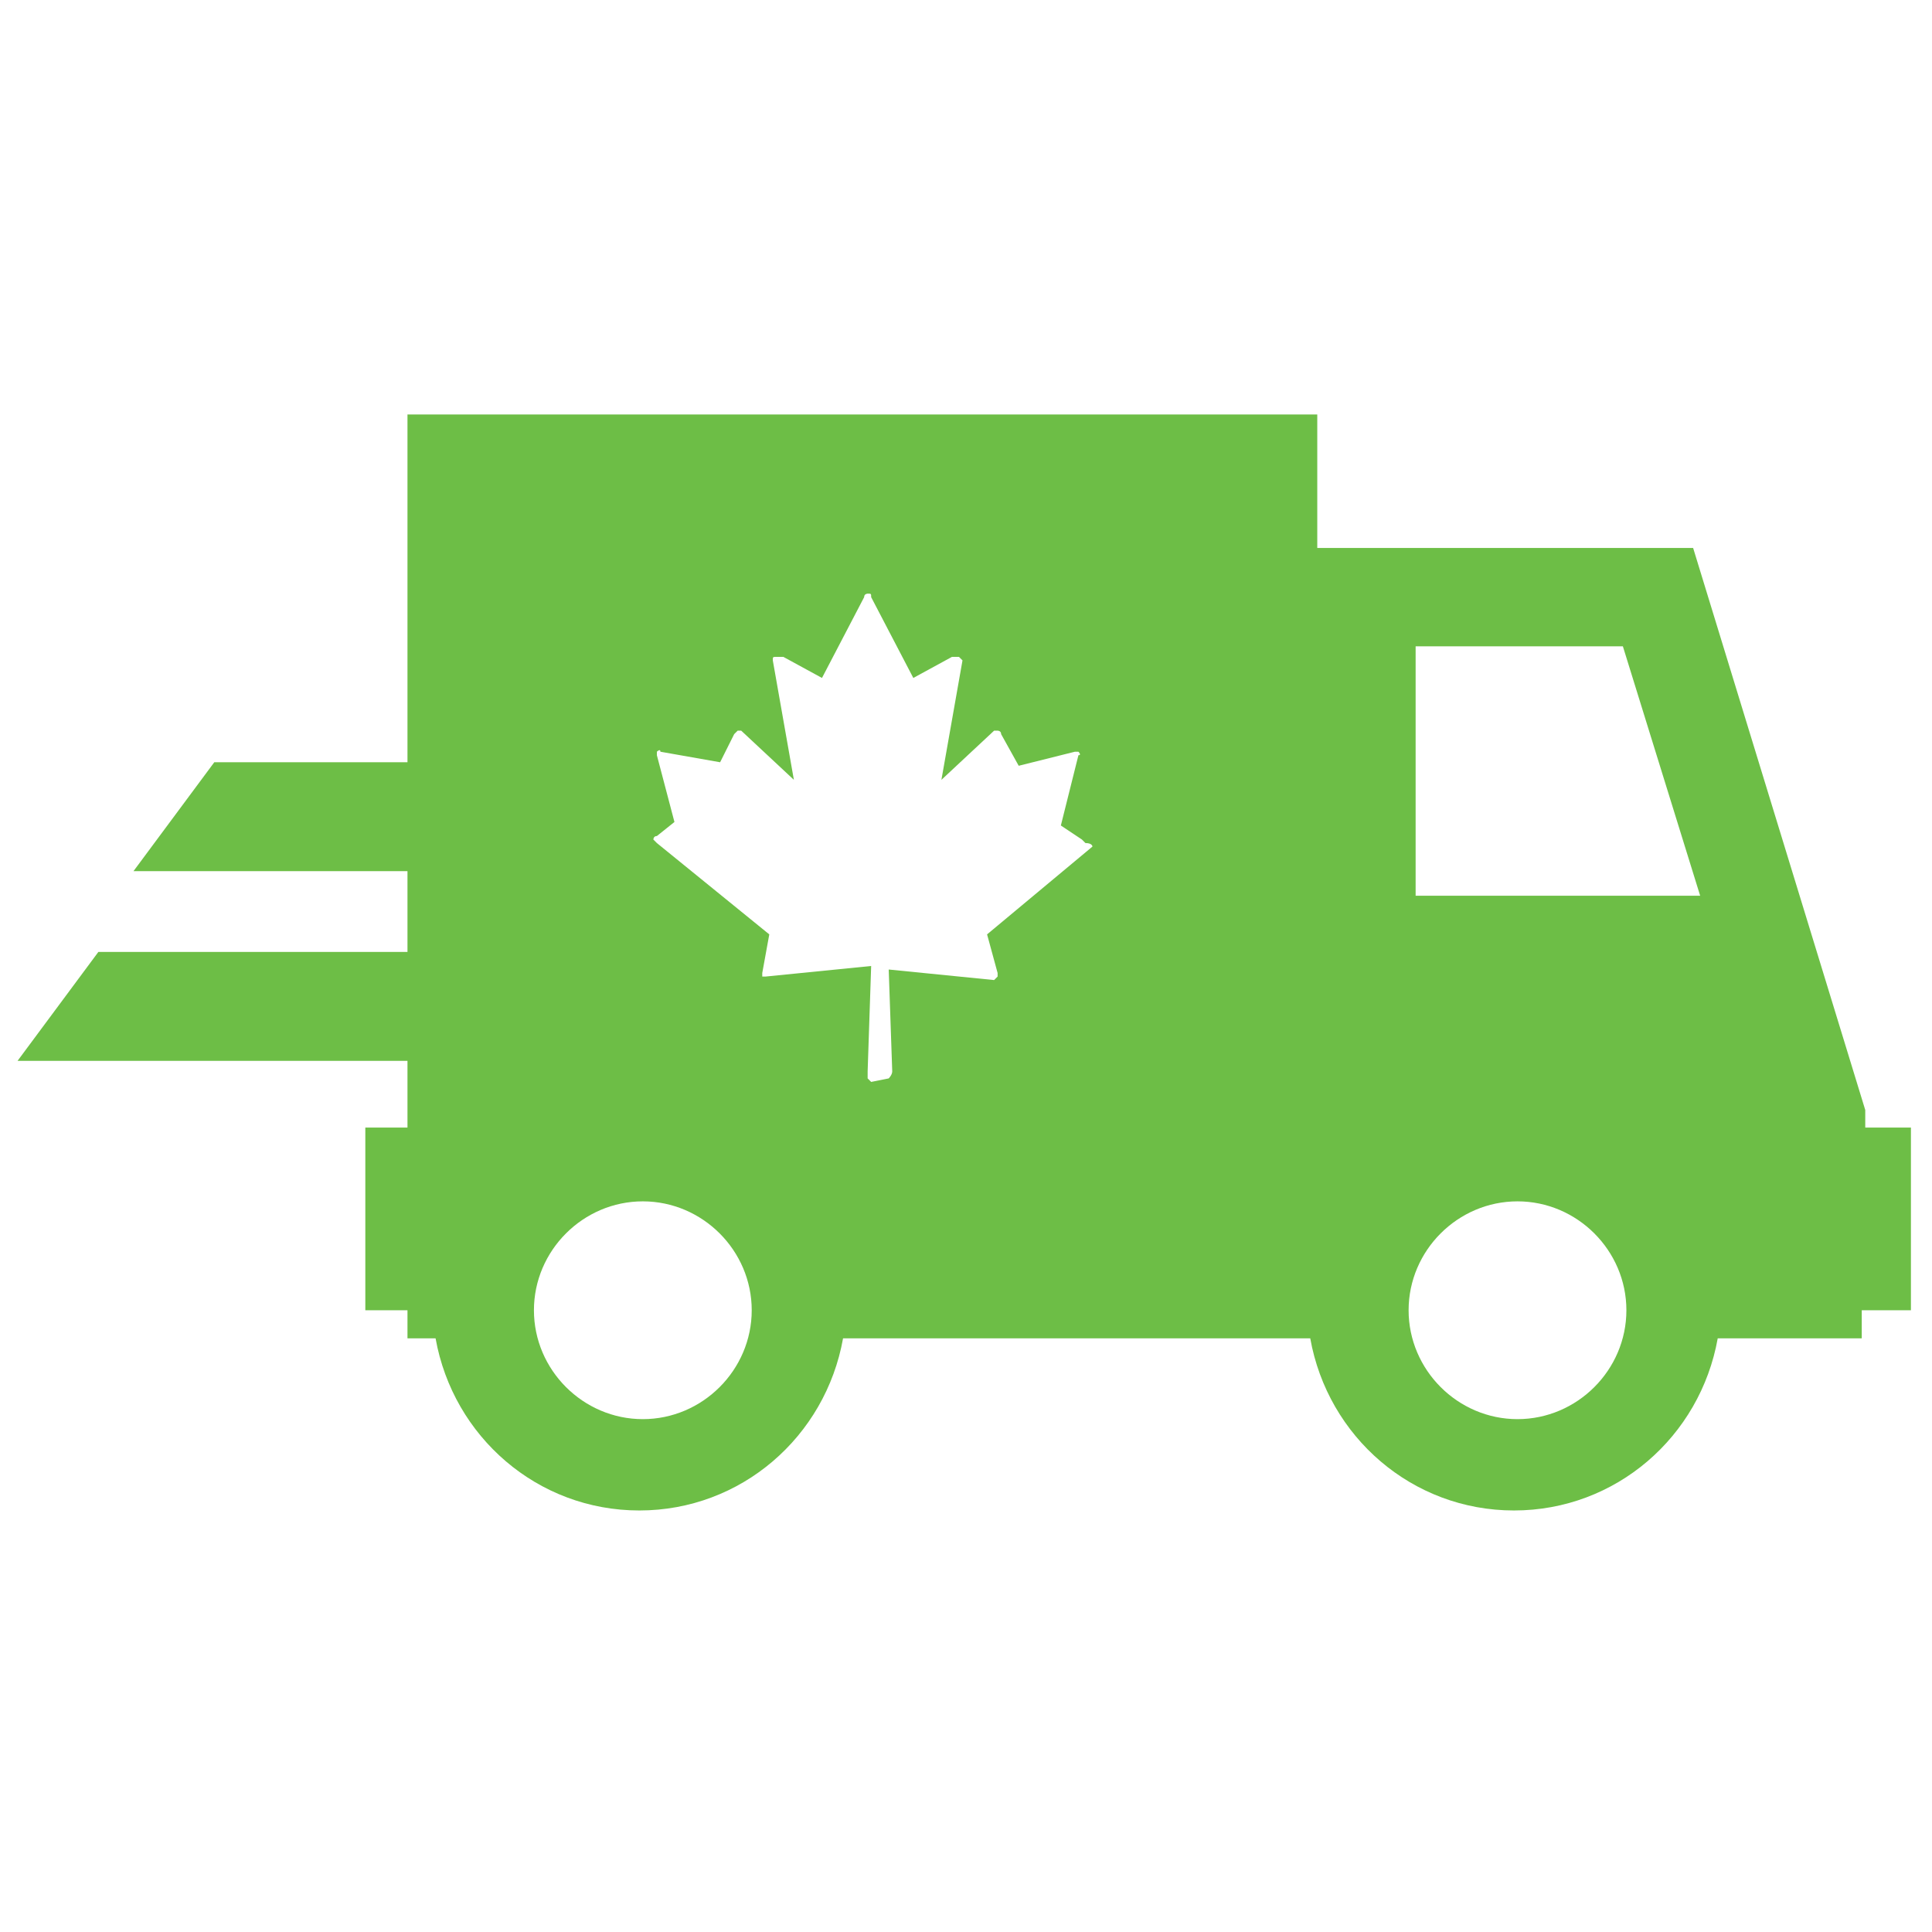 <?xml version="1.0" encoding="utf-8"?>
<!-- Generator: Adobe Illustrator 21.1.0, SVG Export Plug-In . SVG Version: 6.00 Build 0)  -->
<svg version="1.1" id="Capa_1" xmlns="http://www.w3.org/2000/svg" xmlns:xlink="http://www.w3.org/1999/xlink" x="0px" y="0px"
	 viewBox="0 0 55 55" style="enable-background:new 0 0 55 55;" xml:space="preserve">
<style type="text/css">
	.st0{fill:#6DBE46;}
</style>
<path class="st0" d="M53.1,32.2v-0.6l-4.9-16H37.5v-3.8H11.6v9.9H6.1l-2.3,3.1h7.8v2.3H2.8l-2.3,3.1h11.1v1.9h-1.2v5.2h1.2v0.8h0.8
	c0.5,2.8,2.9,4.9,5.8,4.9c2.9,0,5.3-2.1,5.8-4.9h13.3c0.5,2.8,2.9,4.9,5.8,4.9c2.9,0,5.3-2.1,5.8-4.9h4.1v-0.8h1.4v-5.2H53.1z
	 M18.3,40.4c-1.7,0-3.1-1.4-3.1-3.1c0-1.7,1.4-3.1,3.1-3.1c1.7,0,3.1,1.4,3.1,3.1C21.4,39,20,40.4,18.3,40.4z M31.1,24.1l-3,2.5
	l0.3,1.1c0,0,0,0.1,0,0.1c0,0-0.1,0.1-0.1,0.1l-3-0.3l0.1,2.9c0,0.1-0.1,0.2-0.1,0.2l-0.5,0.1h0c0,0-0.1-0.1-0.1-0.1
	c0,0,0-0.2,0-0.2l0.1-3l-3,0.3c0,0-0.1,0-0.1,0c0,0,0-0.1,0-0.1l0.2-1.1L18.7,24c0,0-0.1-0.1-0.1-0.1c0,0,0-0.1,0.1-0.1l0.5-0.4
	l-0.5-1.9c0,0,0-0.1,0-0.1c0,0,0.1-0.1,0.1,0l1.7,0.3l0.4-0.8c0,0,0.1-0.1,0.1-0.1c0,0,0.1,0,0.1,0l1.5,1.4l-0.6-3.4
	c0-0.1,0-0.1,0.1-0.1c0,0,0.1,0,0.2,0l1.1,0.6l1.2-2.3c0-0.1,0.1-0.1,0.1-0.1c0.1,0,0.1,0,0.1,0.1l1.2,2.3l1.1-0.6
	c0.1,0,0.1,0,0.2,0c0,0,0.1,0.1,0.1,0.1l-0.6,3.4l1.5-1.4c0,0,0.1,0,0.1,0c0,0,0.1,0,0.1,0.1l0.5,0.9l1.6-0.4c0.1,0,0.1,0,0.1,0
	c0,0,0.1,0.1,0,0.1l-0.5,2l0.6,0.4c0,0,0.1,0.1,0.1,0.1C31.1,24,31.1,24.1,31.1,24.1z M43.2,40.4c-1.7,0-3.1-1.4-3.1-3.1
	c0-1.7,1.4-3.1,3.1-3.1c1.7,0,3.1,1.4,3.1,3.1C46.3,39,44.9,40.4,43.2,40.4z M40.3,25.5v-7.1h5.9l2.2,7.1H40.3z"/>
</svg>
